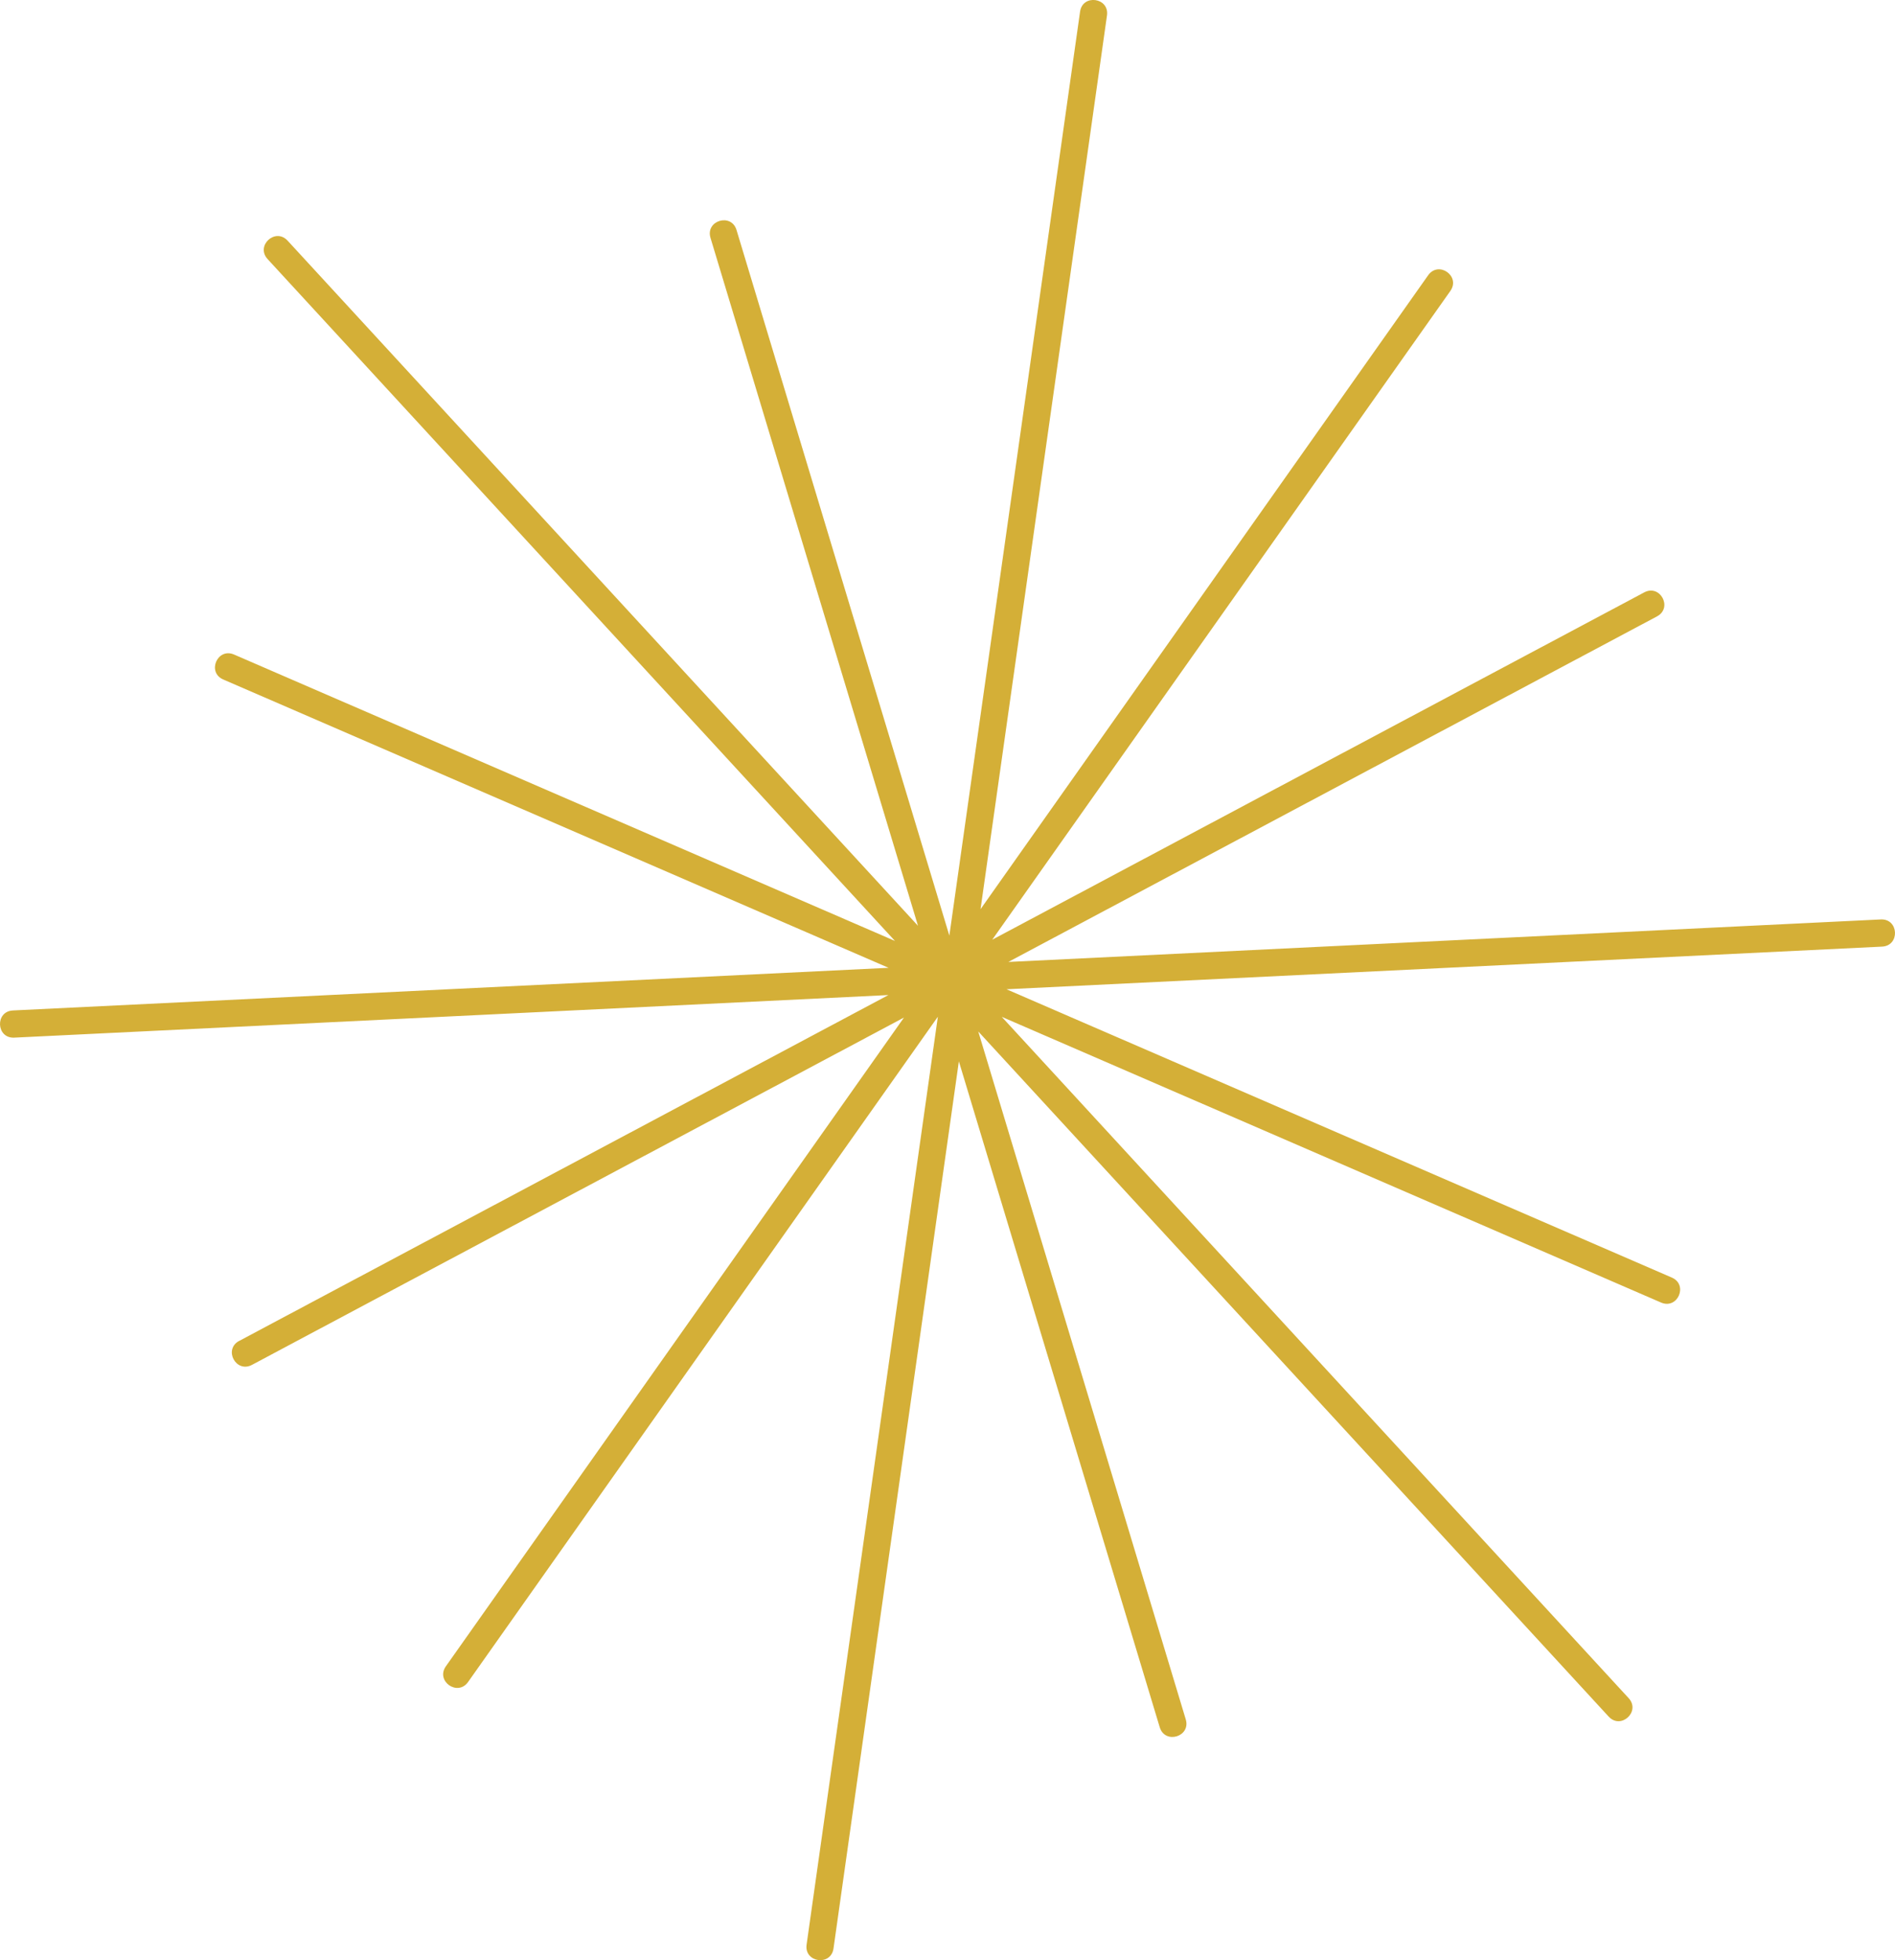 <?xml version="1.0" encoding="UTF-8" standalone="no"?>
<!-- Created with Inkscape (http://www.inkscape.org/) -->

<svg
   version="1.1"
   id="svg1"
   width="81.826"
   height="84.617"
   viewBox="0 0 81.826 84.617"
   xmlns="http://www.w3.org/2000/svg"
   xmlns:svg="http://www.w3.org/2000/svg">
  <defs
     id="defs1" />
  <g
     id="layer109"
     transform="translate(-367.087,-485.691)">
    <path
       id="path9"
       d="m 377.418,543.574 28.031,-14.929 -37.746,1.838 c -0.782,0.039 -0.839,-1.134 -0.057,-1.173 l 37.809,-1.841 -28.728,-12.446 c -0.718,-0.311 -0.251,-1.388 0.467,-1.077 l 28.537,12.363 -27.089,-29.434 c -0.53,-0.576 0.334,-1.371 0.864,-0.795 l 27.22,29.575 -8.96,-29.696 c -0.226,-0.749 0.898,-1.088 1.124,-0.339 l 9.19,30.459 5.644,-39.884 c 0.109,-0.775 1.272,-0.61 1.162,0.165 l -5.459,38.577 19.327,-27.363 c 0.452,-0.639 1.41,0.037 0.959,0.677 l -19.781,28.005 28.152,-14.993 c 0.691,-0.368 1.243,0.668 0.552,1.036 l -28.009,14.917 37.67,-1.835 c 0.782,-0.039 0.839,1.135 0.057,1.173 l -37.806,1.841 28.729,12.446 c 0.718,0.311 0.251,1.388 -0.467,1.077 l -28.467,-12.333 27.069,29.411 c 0.53,0.576 -0.334,1.371 -0.864,0.795 l -27.22,-29.575 8.96,29.696 c 0.226,0.749 -0.898,1.088 -1.124,0.339 l -8.673,-28.745 -5.413,38.295 c -0.109,0.775 -1.272,0.61 -1.162,-0.165 l 5.668,-40.056 -20.285,28.718 c -0.452,0.639 -1.41,-0.039 -0.959,-0.677 l 19.781,-28.005 -28.153,14.993 c -0.691,0.368 -1.243,-0.668 -0.552,-1.036 z"
       style="fill:#d4af37;fill-opacity:1;fill-rule:nonzero;stroke:none;stroke-width:1.333" />
  </g>
</svg>
